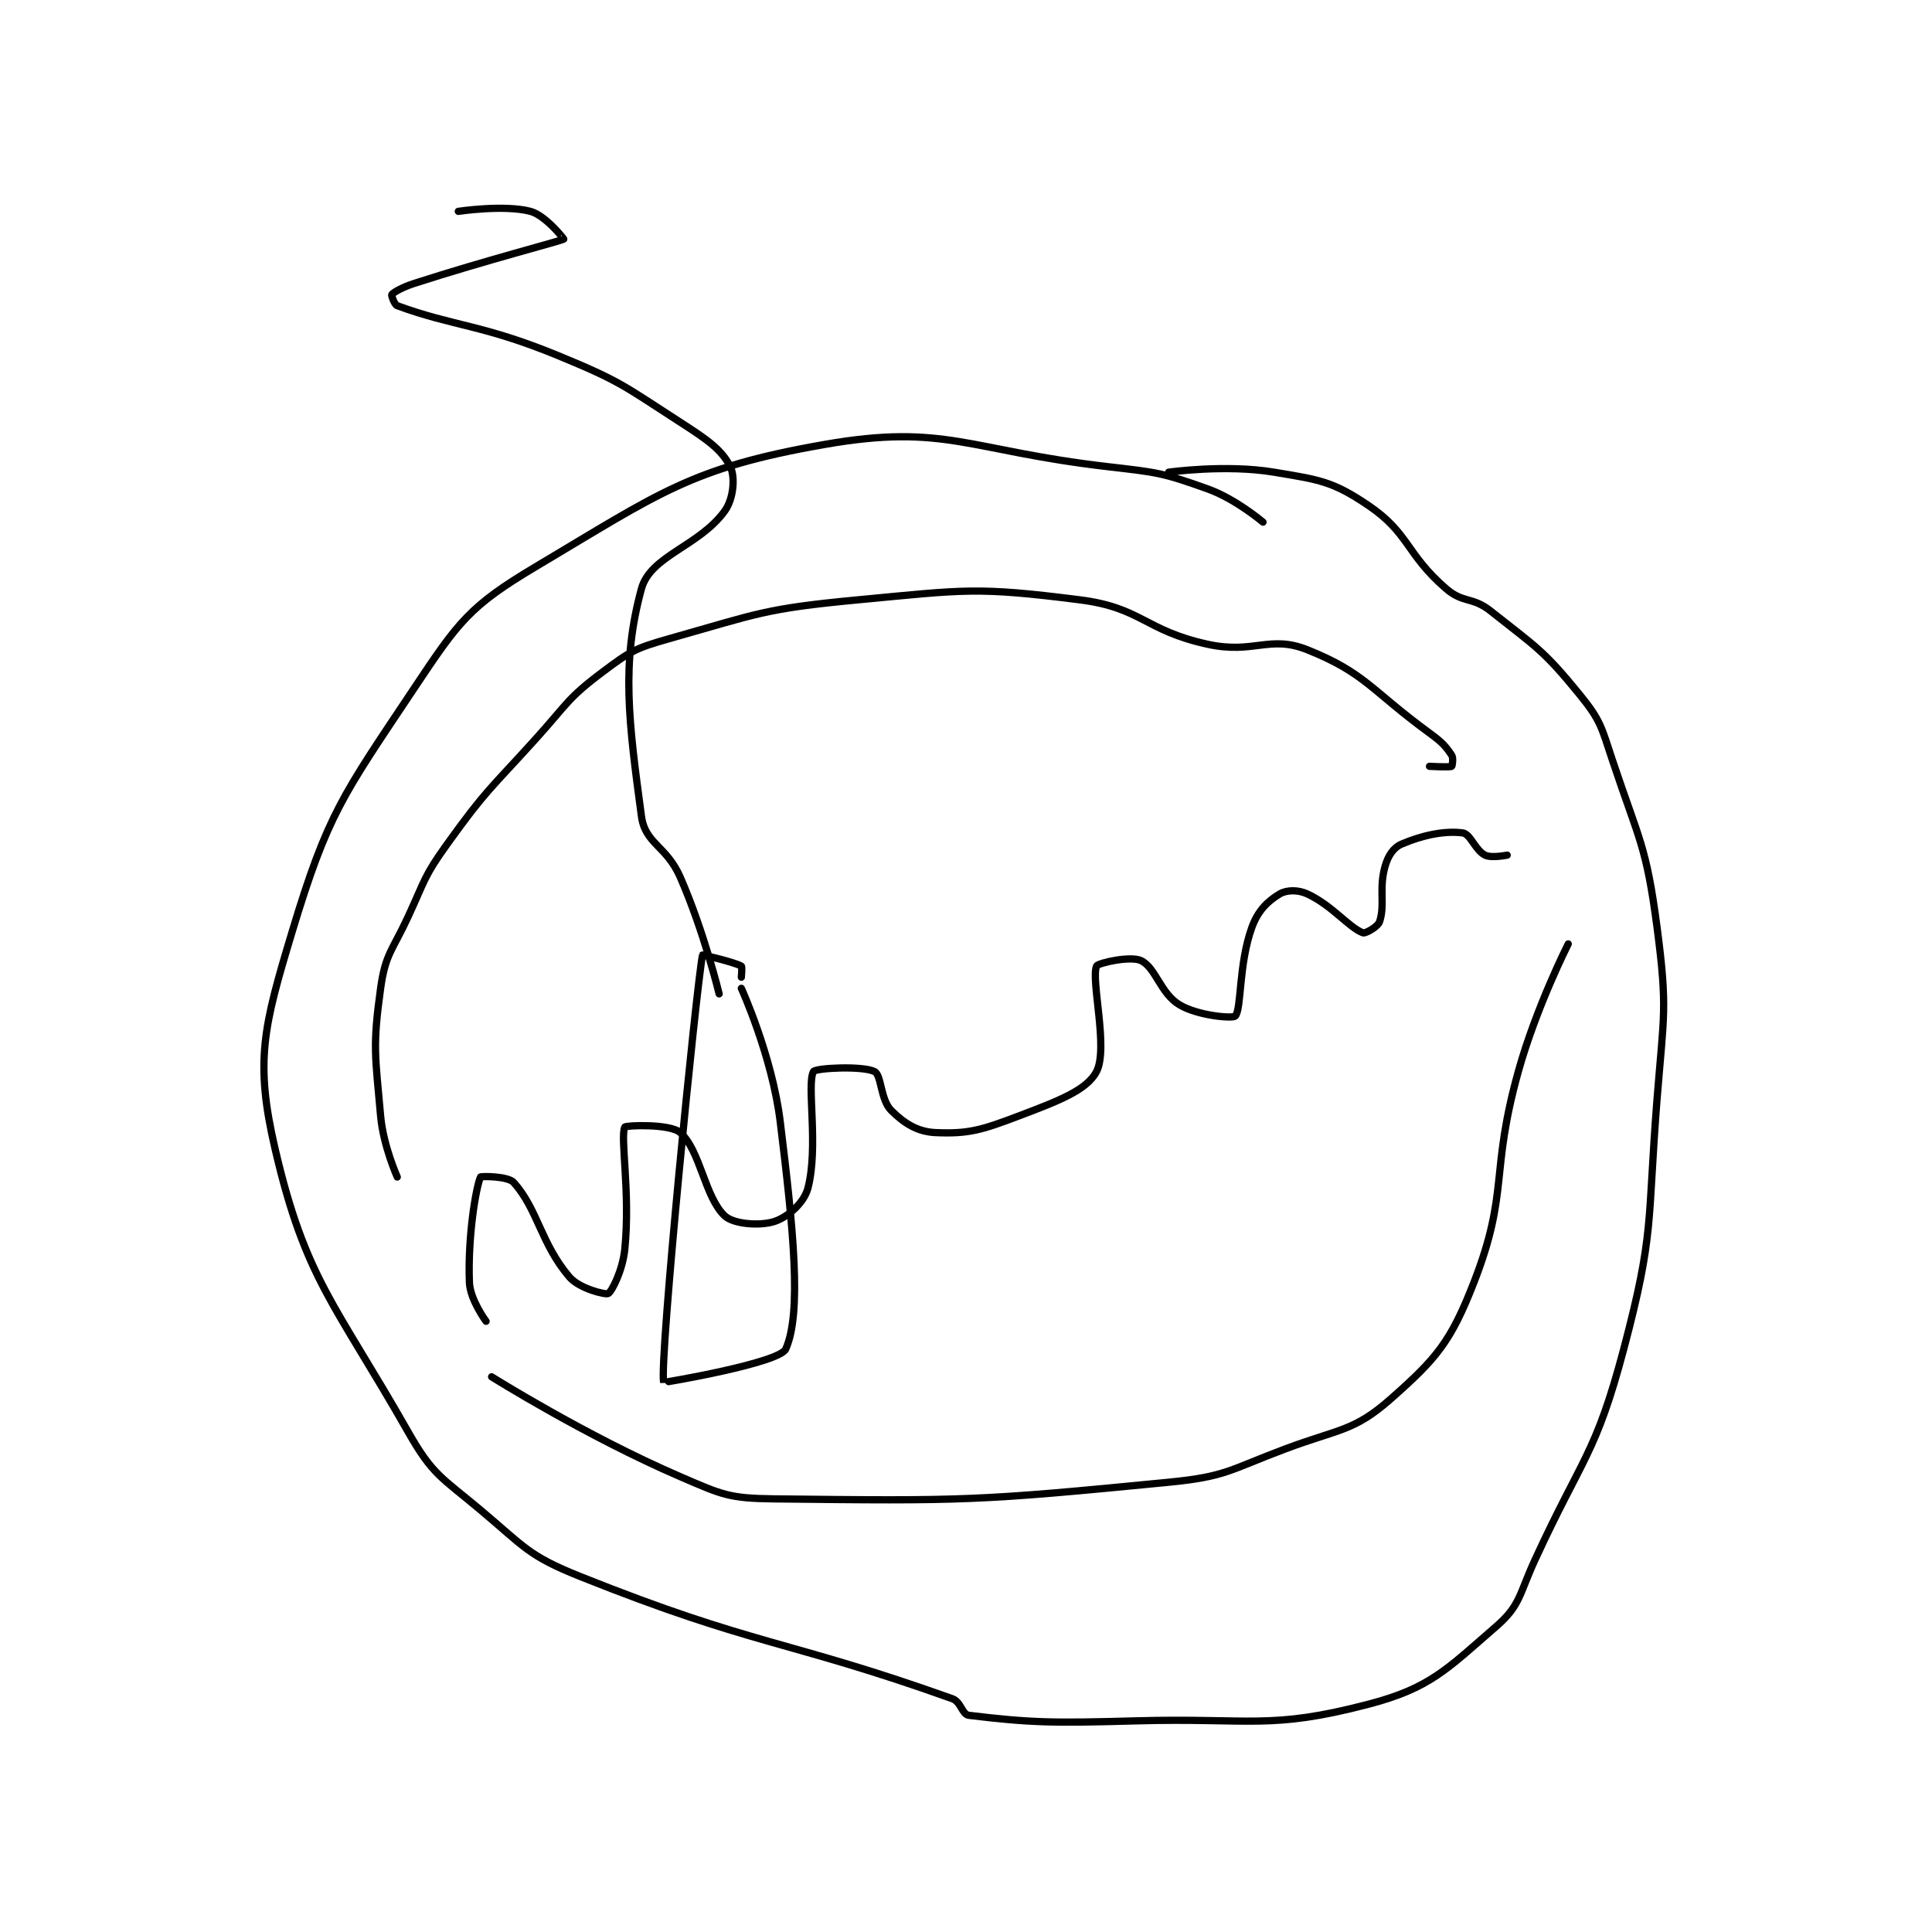 <?xml version="1.0" encoding="utf-8"?>
<!DOCTYPE svg PUBLIC "-//W3C//DTD SVG 1.1//EN" "http://www.w3.org/Graphics/SVG/1.1/DTD/svg11.dtd">
<svg viewBox="0 0 800 800" preserveAspectRatio="xMinYMin meet" xmlns="http://www.w3.org/2000/svg" version="1.1">
<g fill="none" stroke="black" stroke-linecap="round" stroke-linejoin="round" stroke-width="1.306">
<g transform="translate(113.943,87.52) scale(2.298) translate(-177,-84.133)">
<path id="0" d="M355 140.133 C355 140.133 350.112 135.959 345 134.133 C336.821 131.212 336.02 131.179 327 130.133 C301.859 127.218 297.741 122.334 276 126.133 C251.863 130.351 246.312 134.867 224 148.133 C211.973 155.285 210.033 158.084 202 170.133 C189.147 189.412 186.483 192.609 180 214.133 C174.89 231.099 173.297 237.265 177 253.133 C182.472 276.584 187.749 280.854 201 304.133 C205.386 311.838 206.935 312.208 214 318.133 C222.014 324.855 222.527 326.344 232 330.133 C263.493 342.731 269.281 341.519 299 352.133 C300.616 352.711 300.76 354.983 302 355.133 C313.109 356.48 317.107 356.547 332 356.133 C352.911 355.553 356.137 357.805 374 353.133 C385.132 350.222 388.14 346.812 397 339.133 C401.388 335.331 401.135 333.362 404 327.133 C412.539 308.571 414.952 308.18 420 289.133 C425.568 268.126 424.232 266.532 426 244.133 C427.205 228.864 427.932 227.861 426 213.133 C424.065 198.382 422.8 197.533 418 183.133 C415.943 176.962 415.883 175.899 412 171.133 C405.554 163.223 404.215 162.637 396 156.133 C392.709 153.528 391.078 154.791 388 152.133 C380.757 145.878 381.369 142.125 374 137.133 C367.575 132.781 365.265 132.511 357 131.133 C348.276 129.679 338 131.133 338 131.133 "/>
<path id="1" d="M215 284.133 C215 284.133 212.12 280.248 212 277.133 C211.681 268.849 213.185 259.967 214 258.133 C214.068 257.98 218.94 257.941 220 259.133 C224.332 264.006 224.872 270.101 230 276.133 C231.8 278.251 236.5 279.384 237 279.133 C237.637 278.815 239.615 274.985 240 271.133 C241.021 260.925 239.134 250.951 240 249.133 C240.148 248.822 248.159 248.497 250 250.133 C253.607 253.339 254.409 261.753 258 265.133 C259.614 266.653 264.426 266.991 267 266.133 C269.376 265.341 272.305 262.812 273 260.133 C274.954 252.595 272.725 241.364 274 239.133 C274.371 238.483 282.863 238.065 285 239.133 C286.263 239.765 286.057 244.19 288 246.133 C290.332 248.465 292.735 249.991 296 250.133 C301.94 250.392 304.303 249.673 311 247.133 C318.069 244.452 323.255 242.498 325 239.133 C327.173 234.944 323.965 222.72 325 220.133 C325.229 219.561 331.118 218.255 333 219.133 C335.681 220.385 336.504 225.077 340 227.133 C343.338 229.097 349.557 229.611 350 229.133 C351.143 227.903 350.593 219.753 353 213.133 C354.101 210.105 355.874 208.409 358 207.133 C359.236 206.392 361.301 206.341 363 207.133 C367.507 209.237 370.43 213.145 373 214.133 C373.452 214.307 375.699 213.035 376 212.133 C377.036 209.027 375.83 206.227 377 202.133 C377.552 200.2 378.504 198.774 380 198.133 C383.762 196.521 387.754 195.701 391 196.133 C392.371 196.316 393.252 199.259 395 200.133 C396.166 200.716 399 200.133 399 200.133 "/>
<path id="2" d="M199 258.133 C199 258.133 196.476 252.527 196 247.133 C195.028 236.121 194.536 234.676 196 224.133 C196.872 217.856 198.111 217.393 201 211.133 C204.063 204.497 203.817 203.953 208 198.133 C215.075 188.289 215.711 188.311 224 179.133 C229.66 172.868 229.62 171.918 236 167.133 C241.012 163.374 241.871 162.865 248 161.133 C264.101 156.583 265.174 155.725 282 154.133 C301.418 152.297 303.395 151.771 322 154.133 C333.171 155.552 333.644 159.641 345 162.133 C353.358 163.968 356.168 160.401 363 163.133 C373.396 167.292 374.443 170.419 385 178.133 C387.217 179.754 387.879 180.452 389 182.133 C389.336 182.638 389.1 184.083 389 184.133 C388.6 184.333 385 184.133 385 184.133 "/>
<path id="3" d="M216 294.133 C216 294.133 232.962 304.784 250 312.133 C257.639 315.429 258.792 316.04 267 316.133 C301.174 316.522 303.664 316.492 338 313.133 C348.397 312.116 348.945 310.904 359 307.133 C368.677 303.505 371.353 303.998 378 298.133 C386.273 290.834 388.831 287.828 393 277.133 C399.385 260.753 395.869 257.544 401 239.133 C404.253 227.46 410 216.133 410 216.133 "/>
<path id="4" d="M261 224.133 C261 224.133 266.543 236.294 268 248.133 C270.41 267.716 271.901 282.641 269 289.133 C267.868 291.668 247.014 295.202 247 295.133 C246.192 291.308 252.832 224.392 254 218.133 C254.01 218.078 259.753 219.421 261 220.133 C261.175 220.233 261 222.133 261 222.133 "/>
<path id="5" d="M257 225.133 C257 225.133 254.287 213.932 250 204.133 C247.494 198.407 243.671 198.117 243 193.133 C240.697 176.023 239.318 165.634 243 152.133 C244.625 146.176 253.372 144.497 258 138.133 C259.622 135.904 259.92 131.974 259 130.133 C257.466 127.066 254.872 125.276 250 122.133 C239.768 115.532 239.293 114.783 228 110.133 C214.291 104.488 209.192 104.87 199 101.133 C198.453 100.933 197.925 99.233 198 99.133 C198.3 98.733 199.929 97.802 202 97.133 C215.191 92.878 228.427 89.488 229 89.133 C229.052 89.101 225.674 84.837 223 84.133 C218.248 82.883 210 84.133 210 84.133 "/>
</g>
</g>
</svg>
